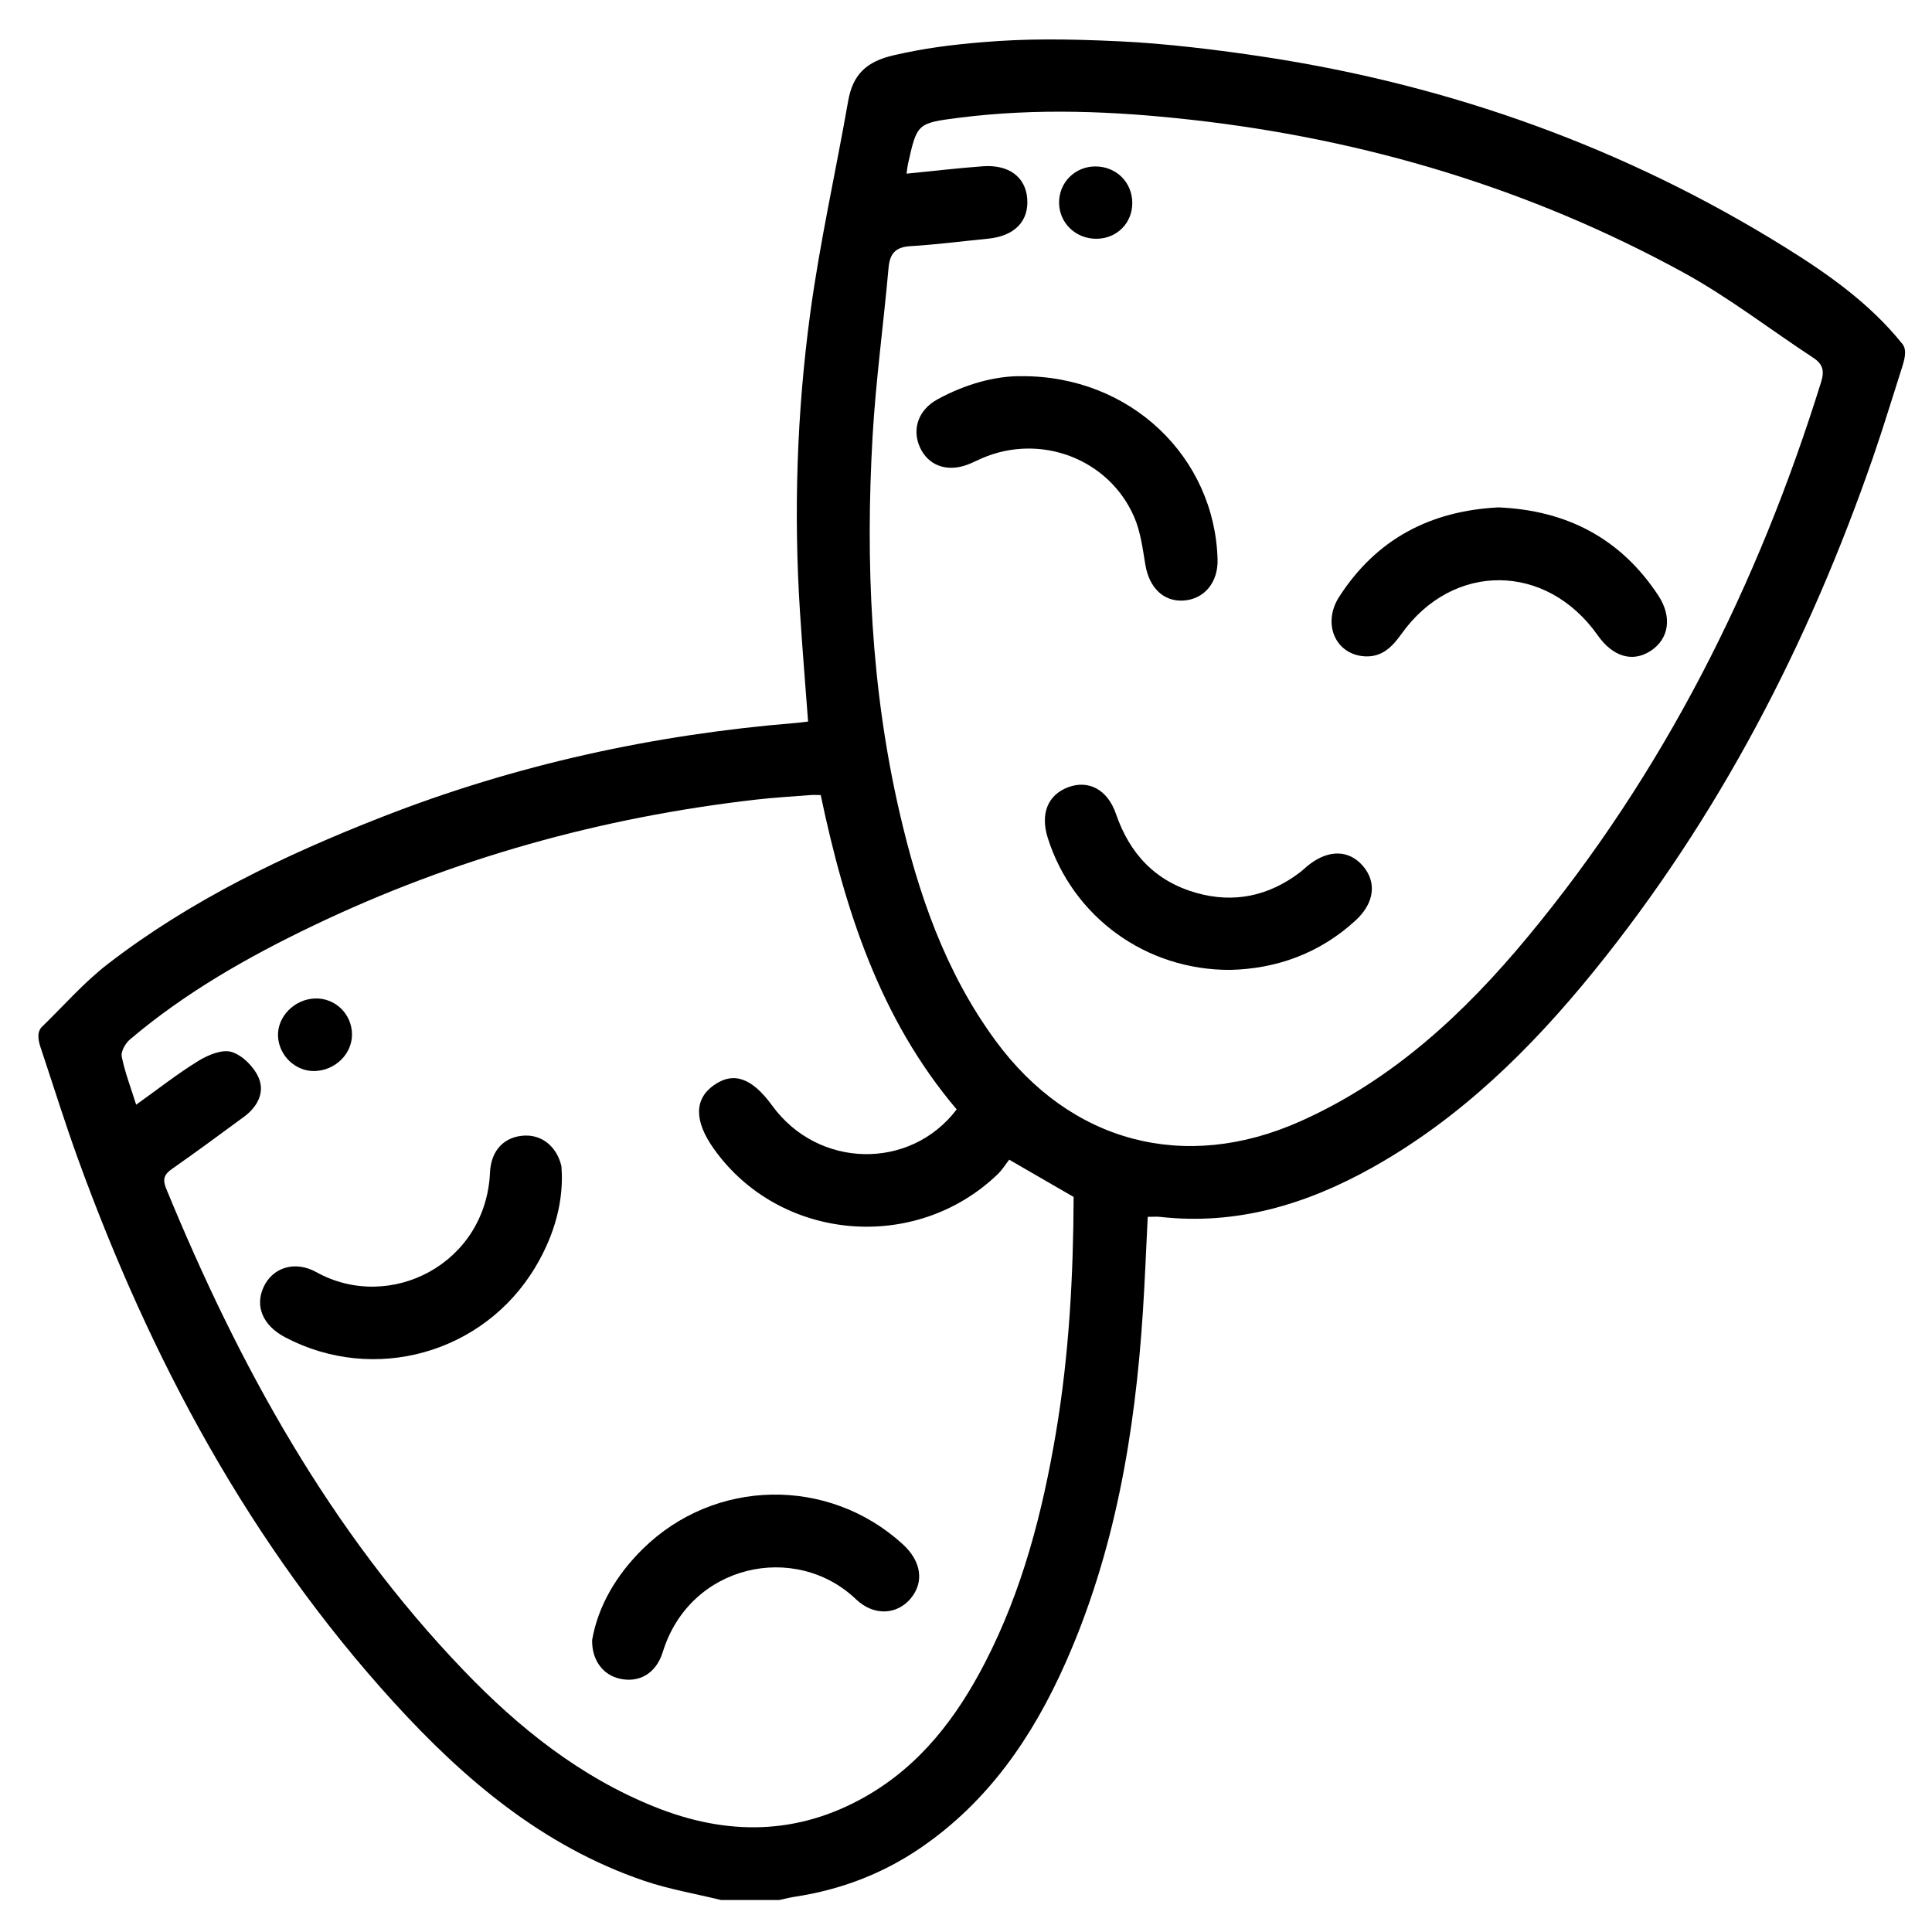 <?xml version="1.0" encoding="utf-8"?>
<!-- Generator: Adobe Illustrator 16.0.3, SVG Export Plug-In . SVG Version: 6.00 Build 0)  -->
<!DOCTYPE svg PUBLIC "-//W3C//DTD SVG 1.1//EN" "http://www.w3.org/Graphics/SVG/1.1/DTD/svg11.dtd">
<svg version="1.1" id="Warstwa_1_kopia" xmlns="http://www.w3.org/2000/svg" xmlns:xlink="http://www.w3.org/1999/xlink" x="0px"
	 y="0px" width="425.197px" height="425.197px" viewBox="0 0 425.197 425.197" enable-background="new 0 0 425.197 425.197"
	 xml:space="preserve">
<g>
	<path fill-rule="evenodd" clip-rule="evenodd" d="M9.073,226.143c4.851-4.684,9.316-9.865,14.621-13.96
		c18.289-14.117,38.935-23.984,60.342-32.37c29.36-11.5,59.818-18.156,91.208-20.712c0.775-0.063,1.546-0.178,2.599-0.301
		c-0.604-8.102-1.259-16.021-1.772-23.948c-1.426-22.02-0.708-44.021,2.238-65.847c2.116-15.676,5.619-31.161,8.352-46.759
		c1.023-5.835,3.993-8.699,10.024-10.083c6.741-1.546,12.367-2.279,19.738-2.893c9.172-0.765,17.934-0.748,30.177-0.169
		c9.741,0.46,21.507,1.858,32.151,3.493c40.748,6.261,78.876,19.943,113.935,41.716c9.562,5.939,18.85,12.459,26.022,21.42
		c1.096,1.369,0.296,3.797,0,4.801c-2.154,6.7-4.182,13.445-6.483,20.095c-14.229,41.098-33.978,79.243-61.445,113.12
		c-13.834,17.063-29.387,32.373-48.771,43.216c-14.475,8.096-29.825,12.733-46.659,10.854c-0.786-0.087-1.591-0.011-2.758-0.011
		c-0.354,7.034-0.62,14.029-1.074,21.013c-1.728,26.596-6.134,52.636-17.033,77.183c-7.184,16.182-16.943,30.466-31.852,40.661
		c-8.387,5.735-17.631,9.239-27.655,10.767c-1.173,0.179-2.327,0.484-3.49,0.731c-4.267,0-8.534,0-12.801,0
		c-5.662-1.391-11.463-2.37-16.961-4.243c-22.216-7.568-39.552-22.254-55.018-39.226c-31.765-34.859-53.578-75.607-69.56-119.68
		c-2.884-7.952-5.393-16.041-8.075-24.067C8.519,229.347,8.007,227.472,9.073,226.143z M199.518,38.22
		c5.711-0.563,11.233-1.216,16.774-1.625c5.706-0.42,9.378,2.335,9.776,7.049c0.425,5.014-2.772,8.312-8.589,8.883
		c-5.701,0.561-11.39,1.306-17.104,1.646c-3.304,0.198-4.543,1.624-4.826,4.817c-1.096,12.338-2.795,24.636-3.506,36.993
		c-1.6,27.78-0.369,55.436,5.896,82.659c4.142,18.002,10.074,35.322,21.198,50.441c16.48,22.4,41.593,29.021,66.938,17.743
		c20.385-9.07,36.217-23.823,50.168-40.66c29.978-36.178,50.641-77.371,64.554-122.101c0.765-2.459,0.378-3.942-1.732-5.325
		c-9.561-6.273-18.674-13.348-28.67-18.814c-33.688-18.418-69.863-29.249-107.993-33.541c-17.127-1.929-34.286-2.652-51.45-0.453
		c-9.135,1.169-9.128,1.238-11.14,10.241C199.697,36.685,199.659,37.214,199.518,38.22z M29.966,243.126
		c4.771-3.409,9.067-6.801,13.699-9.646c2.12-1.304,5.222-2.598,7.295-1.969c2.376,0.72,4.878,3.233,5.928,5.59
		c1.474,3.313-0.229,6.503-3.193,8.686c-5.258,3.869-10.516,7.743-15.863,11.487c-1.707,1.195-2.094,2.275-1.275,4.271
		c16.004,38.984,36.083,75.468,65.524,106.123c12.082,12.58,25.562,23.377,41.97,29.975c15.848,6.373,31.414,6.327,46.51-2.298
		c12.015-6.864,20.009-17.398,26.216-29.417c8.21-15.898,12.637-32.988,15.603-50.538c2.92-17.271,3.837-34.665,3.906-51.964
		c-4.69-2.714-9.156-5.297-14.181-8.203c-0.842,1.082-1.544,2.249-2.491,3.161c-18.14,17.492-48.037,14.82-62.517-5.558
		c-4.351-6.124-4.333-10.968,0.052-14.024c4.326-3.015,8.353-1.585,12.82,4.555c10.065,13.834,30.344,14.282,40.58,0.8
		c-16.94-19.968-24.626-44.042-29.928-69.185c-0.985,0-1.645-0.043-2.297,0.008c-3.985,0.316-7.981,0.545-11.952,1
		c-34.018,3.896-66.579,12.947-97.486,27.76c-14.332,6.869-28.1,14.689-40.279,25.018c-1.002,0.85-2.042,2.657-1.817,3.768
		C27.491,236.008,28.79,239.371,29.966,243.126z"/>
	<path fill-rule="evenodd" clip-rule="evenodd" d="M329.785,111.667c14.939,0.633,26.863,6.755,35.175,19.389
		c3.127,4.753,2.357,9.611-1.761,12.244c-3.945,2.521-8.257,1.228-11.563-3.468c-11.286-16.031-31.861-16.212-43.189-0.333
		c-2.029,2.845-4.287,5.161-8.071,4.95c-6.457-0.361-9.454-7.195-5.649-13.105C302.914,118.625,314.807,112.422,329.785,111.667z"/>
	<path fill-rule="evenodd" clip-rule="evenodd" d="M270.743,213.455c-18.648,0.075-34.651-11.726-40.142-29.019
		c-1.693-5.332-0.011-9.512,4.505-11.192c4.441-1.652,8.65,0.501,10.491,5.87c3.031,8.842,8.744,14.881,17.753,17.413
		c8.208,2.306,15.822,0.686,22.647-4.462c0.744-0.561,1.406-1.229,2.145-1.798c4.325-3.331,8.732-3.224,11.771,0.269
		c3.137,3.603,2.583,8.196-1.542,12.003C290.354,209.939,280.735,213.226,270.743,213.455z"/>
	<path fill-rule="evenodd" clip-rule="evenodd" d="M224.809,82.79c23.969-0.127,42.521,17.785,43.156,40.327
		c0.143,5.083-2.955,8.794-7.561,9.057c-4.365,0.25-7.494-2.861-8.333-7.89c-0.587-3.522-1.041-7.201-2.43-10.433
		c-5.526-12.866-20.623-18.58-33.538-12.993c-1.098,0.475-2.163,1.034-3.284,1.444c-4.514,1.653-8.601,0.1-10.382-3.9
		c-1.77-3.974-0.314-8.209,3.865-10.502C212.477,84.512,219.105,82.715,224.809,82.79z"/>
	<path fill-rule="evenodd" clip-rule="evenodd" d="M249.195,44.69c0.005,4.393-3.379,7.799-7.807,7.859
		c-4.578,0.062-8.237-3.402-8.303-7.859c-0.066-4.51,3.509-8.093,8.043-8.061C245.71,36.663,249.19,40.14,249.195,44.69z"/>
	<path fill-rule="evenodd" clip-rule="evenodd" d="M130.32,360.916c1.314-7.506,5.343-14.324,11.156-20.039
		c15.821-15.554,40.862-15.941,57.191-1.034c4.112,3.755,4.78,8.336,1.747,11.966c-2.966,3.549-8.059,3.948-12.025,0.161
		c-13.32-12.715-36.533-7.759-42.517,11.583c-1.489,4.813-5.24,6.844-9.471,5.898C132.735,368.633,130.216,365.394,130.32,360.916z"
		/>
	<path fill-rule="evenodd" clip-rule="evenodd" d="M123.554,256.637c0.628,7.595-1.544,15.211-5.722,22.21
		c-11.371,19.051-35.499,25.763-55.068,15.472c-4.928-2.592-6.734-6.855-4.718-11.135c1.972-4.183,6.797-5.857,11.593-3.198
		c16.104,8.931,37.308-1.737,38.202-21.965c0.223-5.033,3.338-7.946,7.671-8.103C119.265,249.782,122.521,252.278,123.554,256.637z"
		/>
	<path fill-rule="evenodd" clip-rule="evenodd" d="M69.23,235.716c-4.213,0.108-7.907-3.444-8.047-7.738
		c-0.138-4.242,3.594-8.044,8.082-8.23c4.472-0.188,8.19,3.4,8.203,7.914C77.48,231.971,73.769,235.6,69.23,235.716z"/>
</g>
</svg>
